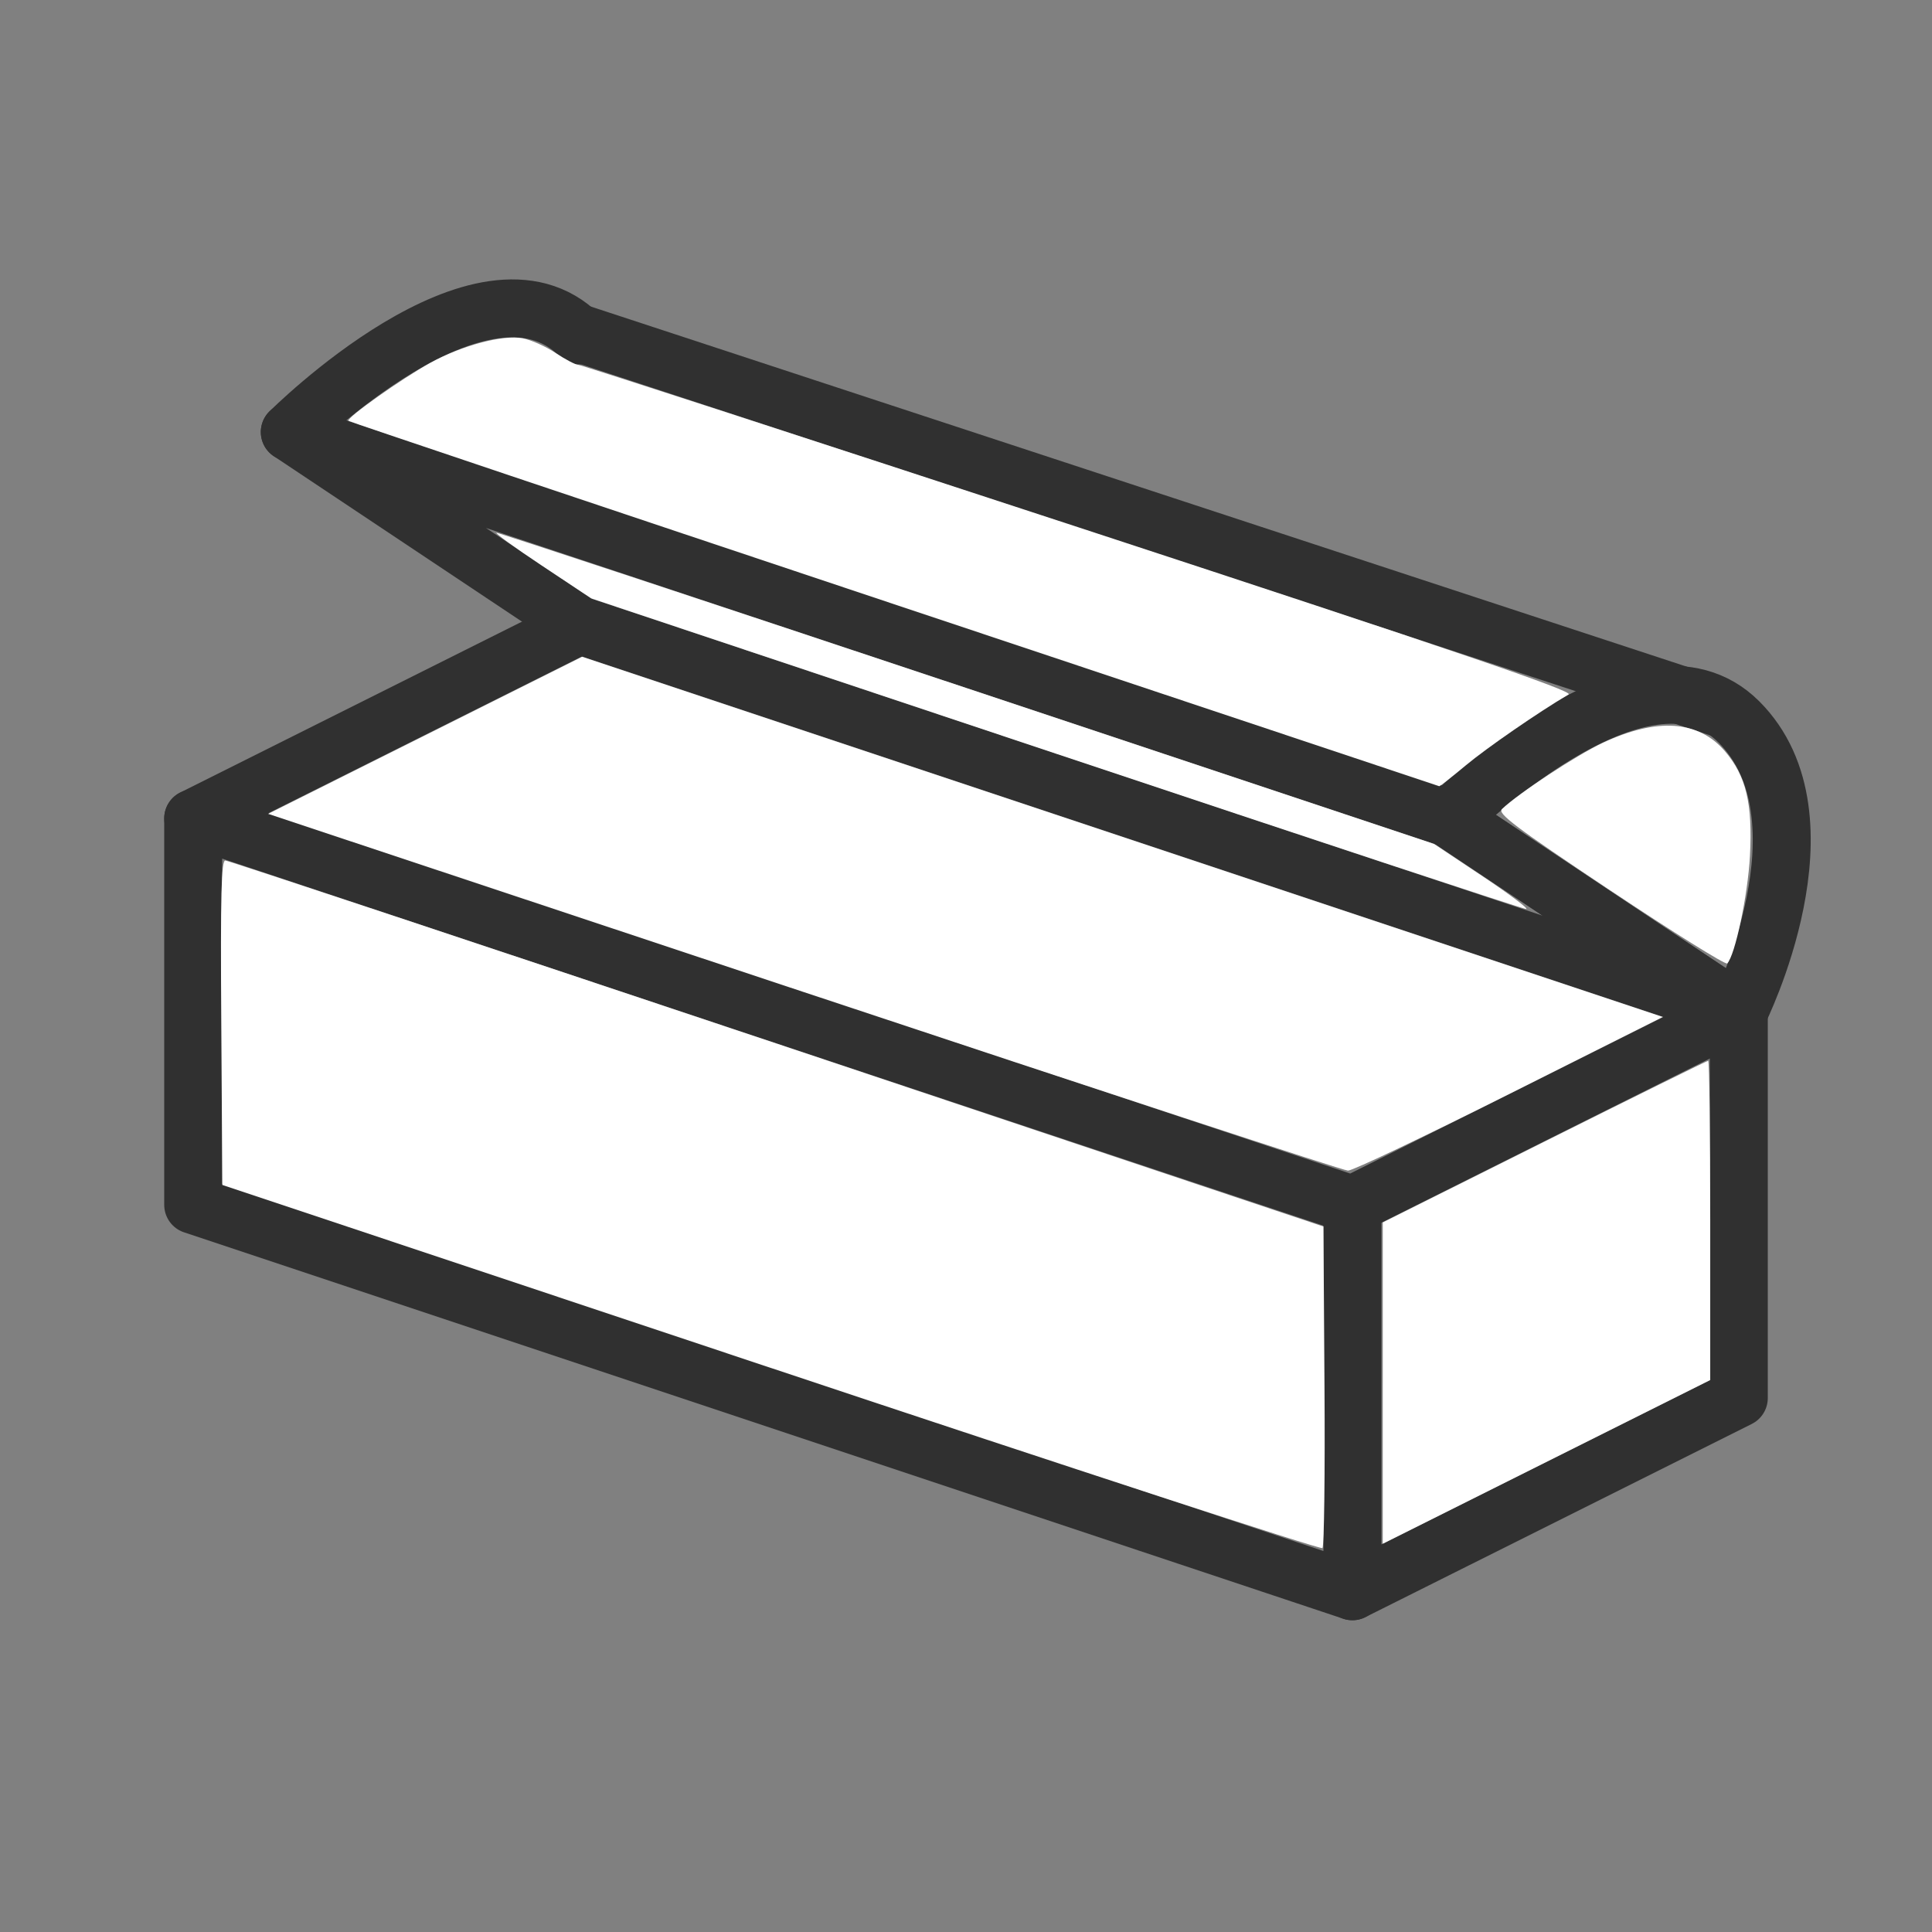 <?xml version="1.0" encoding="UTF-8" standalone="no"?>
<!-- Created with Inkscape (http://www.inkscape.org/) -->

<svg
   xmlns:dc="http://purl.org/dc/elements/1.1/"
   xmlns:cc="http://creativecommons.org/ns#"
   xmlns:rdf="http://www.w3.org/1999/02/22-rdf-syntax-ns#"
   xmlns:svg="http://www.w3.org/2000/svg"
   xmlns="http://www.w3.org/2000/svg"
   xmlns:sodipodi="http://sodipodi.sourceforge.net/DTD/sodipodi-0.dtd"
   xmlns:inkscape="http://www.inkscape.org/namespaces/inkscape"
   version="1.1"
   width="100"
   height="100"
   id="svg3765"
   inkscape:version="0.48.4 r9939"
   sodipodi:docname="InventoryIcon.svg">
  <rect width="100%" height="100%" fill="#808080" stroke="none"/>
  <sodipodi:namedview
     pagecolor="#ffffff"
     bordercolor="#666666"
     borderopacity="1"
     objecttolerance="10"
     gridtolerance="10"
     guidetolerance="10"
     inkscape:pageopacity="0"
     inkscape:pageshadow="2"
     inkscape:window-width="1440"
     inkscape:window-height="878"
     id="namedview2996"
     showgrid="true"
     inkscape:zoom="4.72"
     inkscape:cx="30.851719"
     inkscape:cy="56.365627"
     inkscape:window-x="-8"
     inkscape:window-y="-8"
     inkscape:window-maximized="1"
     inkscape:current-layer="svg3765"
     inkscape:snap-global="true"
     showguides="false"
     inkscape:snap-grids="false"
     inkscape:snap-to-guides="false"
     inkscape:object-nodes="true"
     inkscape:snap-smooth-nodes="true">
    <inkscape:grid
       type="xygrid"
       id="grid3922" />
  </sodipodi:namedview>
  <defs
     id="defs3767" />
  <g
     transform="translate(0,0)"
     id="layer1">
    <path
       d="m 75,42.362 -60,-20 15,10 60,20 z"
       id="path3813"
       style="fill:none;stroke:#303030;stroke-width:3px;stroke-linecap:round;stroke-linejoin:round;stroke-opacity:1" />
    <path
       d="m 75,42.362 c 0,0 10,-10 15,-5 5,5 0,15 0,15 z"
       id="path3815"
       style="fill:none;stroke:#303030;stroke-width:3px;stroke-linecap:round;stroke-linejoin:round;stroke-opacity:1" />
    <path
       d="M 89.258,36.727 30,17.256"
       id="path3817"
       style="fill:none;stroke:#303030;stroke-width:3px;stroke-linecap:butt;stroke-linejoin:miter;stroke-opacity:1"
       inkscape:connector-curvature="0"
       sodipodi:nodetypes="cc" />
    <path
       d="m 30,32.362 -20,10 60,20 20,-10"
       id="path3821"
       style="fill:none;stroke:#303030;stroke-width:3px;stroke-linecap:round;stroke-linejoin:round;stroke-opacity:1" />
    <path
       d="m 10,42.362 0,20 60,20 0,-20"
       id="path3823"
       style="fill:none;stroke:#303030;stroke-width:3px;stroke-linecap:round;stroke-linejoin:round;stroke-opacity:1" />
    <path
       d="m 90,52.362 0,20 -20,10"
       id="path3825"
       style="fill:none;stroke:#303030;stroke-width:3px;stroke-linecap:round;stroke-linejoin:round;stroke-opacity:1" />
    <path
       d="m 15,22.362 c 0,0 10,-10 15,-5"
       id="path3815-4"
       style="fill:none;stroke:#303030;stroke-width:3px;stroke-linecap:round;stroke-linejoin:round;stroke-opacity:1" />
  </g>
  <path
     style="fill:#ffffff;fill-opacity:1;fill-rule:nonzero;stroke:#303030;stroke-width:0;stroke-miterlimit:4;stroke-opacity:1;stroke-dasharray:none"
     d="m 39.898,70.804 -28.39,-9.472 -0.055,-8.404 c -0.044,-6.659 1.01e-4,-8.401 0.212,-8.388 0.147,0.009 12.995,4.275 28.551,9.481 l 28.284,9.464 0.055,8.25 c 0.031,4.537 -0.017,8.315 -0.106,8.395 -0.089,0.08 -12.937,-4.117 -28.551,-9.327 z"
     id="path3926"
     inkscape:connector-curvature="0" />
  <path
     style="fill:#ffffff;fill-opacity:1;fill-rule:nonzero;stroke:#303030;stroke-width:0;stroke-miterlimit:4;stroke-opacity:1;stroke-dasharray:none"
     d="m 41.612,51.353 -27.736,-9.229 8.127,-4.065 8.127,-4.065 27.966,9.322 27.966,9.322 -7.934,3.982 c -4.363,2.19 -8.124,3.978 -8.357,3.972 -0.233,-0.006 -12.905,-4.164 -28.159,-9.24 z"
     id="path3928"
     inkscape:connector-curvature="0" />
  <path
     style="fill:#ffffff;fill-opacity:1;fill-rule:nonzero;stroke:#303030;stroke-width:0;stroke-miterlimit:4;stroke-opacity:1;stroke-dasharray:none"
     d="M 54.634,39.003 30.599,30.972 28.045,29.275 c -1.405,-0.934 -2.458,-1.698 -2.342,-1.698 0.117,-5.52e-4 11.081,3.622 24.364,8.05 l 24.153,8.051 2.542,1.694 c 1.398,0.932 2.399,1.687 2.225,1.678 -0.175,-0.009 -11.134,-3.63 -24.353,-8.047 l 0,0 z"
     id="path3930"
     inkscape:connector-curvature="0" />
  <path
     style="fill:#ffffff;fill-opacity:1;fill-rule:nonzero;stroke:#303030;stroke-width:0;stroke-miterlimit:4;stroke-opacity:1;stroke-dasharray:none"
     d="m 46.28,31.275 c -15.483,-5.172 -28.192,-9.443 -28.242,-9.493 -0.138,-0.138 2.753,-2.186 4.233,-3 1.648,-0.906 3.746,-1.464 4.782,-1.272 0.423,0.078 1.191,0.42 1.706,0.76 0.515,0.34 1.04,0.615 1.165,0.612 0.126,-0.003 11.793,3.787 25.927,8.422 19.698,6.459 25.615,8.477 25.34,8.639 -1.576,0.931 -4.234,2.765 -5.32,3.671 -0.723,0.603 -1.343,1.089 -1.377,1.08 -0.034,-0.009 -12.731,-4.248 -28.214,-9.419 z"
     id="path3932"
     inkscape:connector-curvature="0" />
  <path
     style="fill:#ffffff;fill-opacity:1;fill-rule:nonzero;stroke:#303030;stroke-width:0;stroke-miterlimit:4;stroke-opacity:1;stroke-dasharray:none"
     d="m 83.35,46.09 c -4.937,-3.292 -5.852,-3.98 -5.608,-4.214 0.849,-0.814 3.878,-2.803 5.228,-3.433 2.804,-1.309 4.942,-1.16 6.31,0.437 1.099,1.284 1.441,2.713 1.297,5.422 -0.107,2.02 -0.769,5.151 -1.176,5.566 -0.083,0.085 -2.806,-1.616 -6.051,-3.779 l 0,0 z"
     id="path3934"
     inkscape:connector-curvature="0" />
  <path
     style="fill:#ffffff;fill-opacity:1;fill-rule:nonzero;stroke:#303030;stroke-width:0;stroke-miterlimit:4;stroke-opacity:1;stroke-dasharray:none"
     d="m 71.572,71.589 0,-8.317 8.369,-4.183 c 4.603,-2.301 8.417,-4.183 8.475,-4.183 0.058,0 0.105,3.718 0.105,8.262 l 0,8.262 -8.475,4.238 -8.475,4.238 0,-8.317 z"
     id="path3936"
     inkscape:connector-curvature="0" />
</svg>
